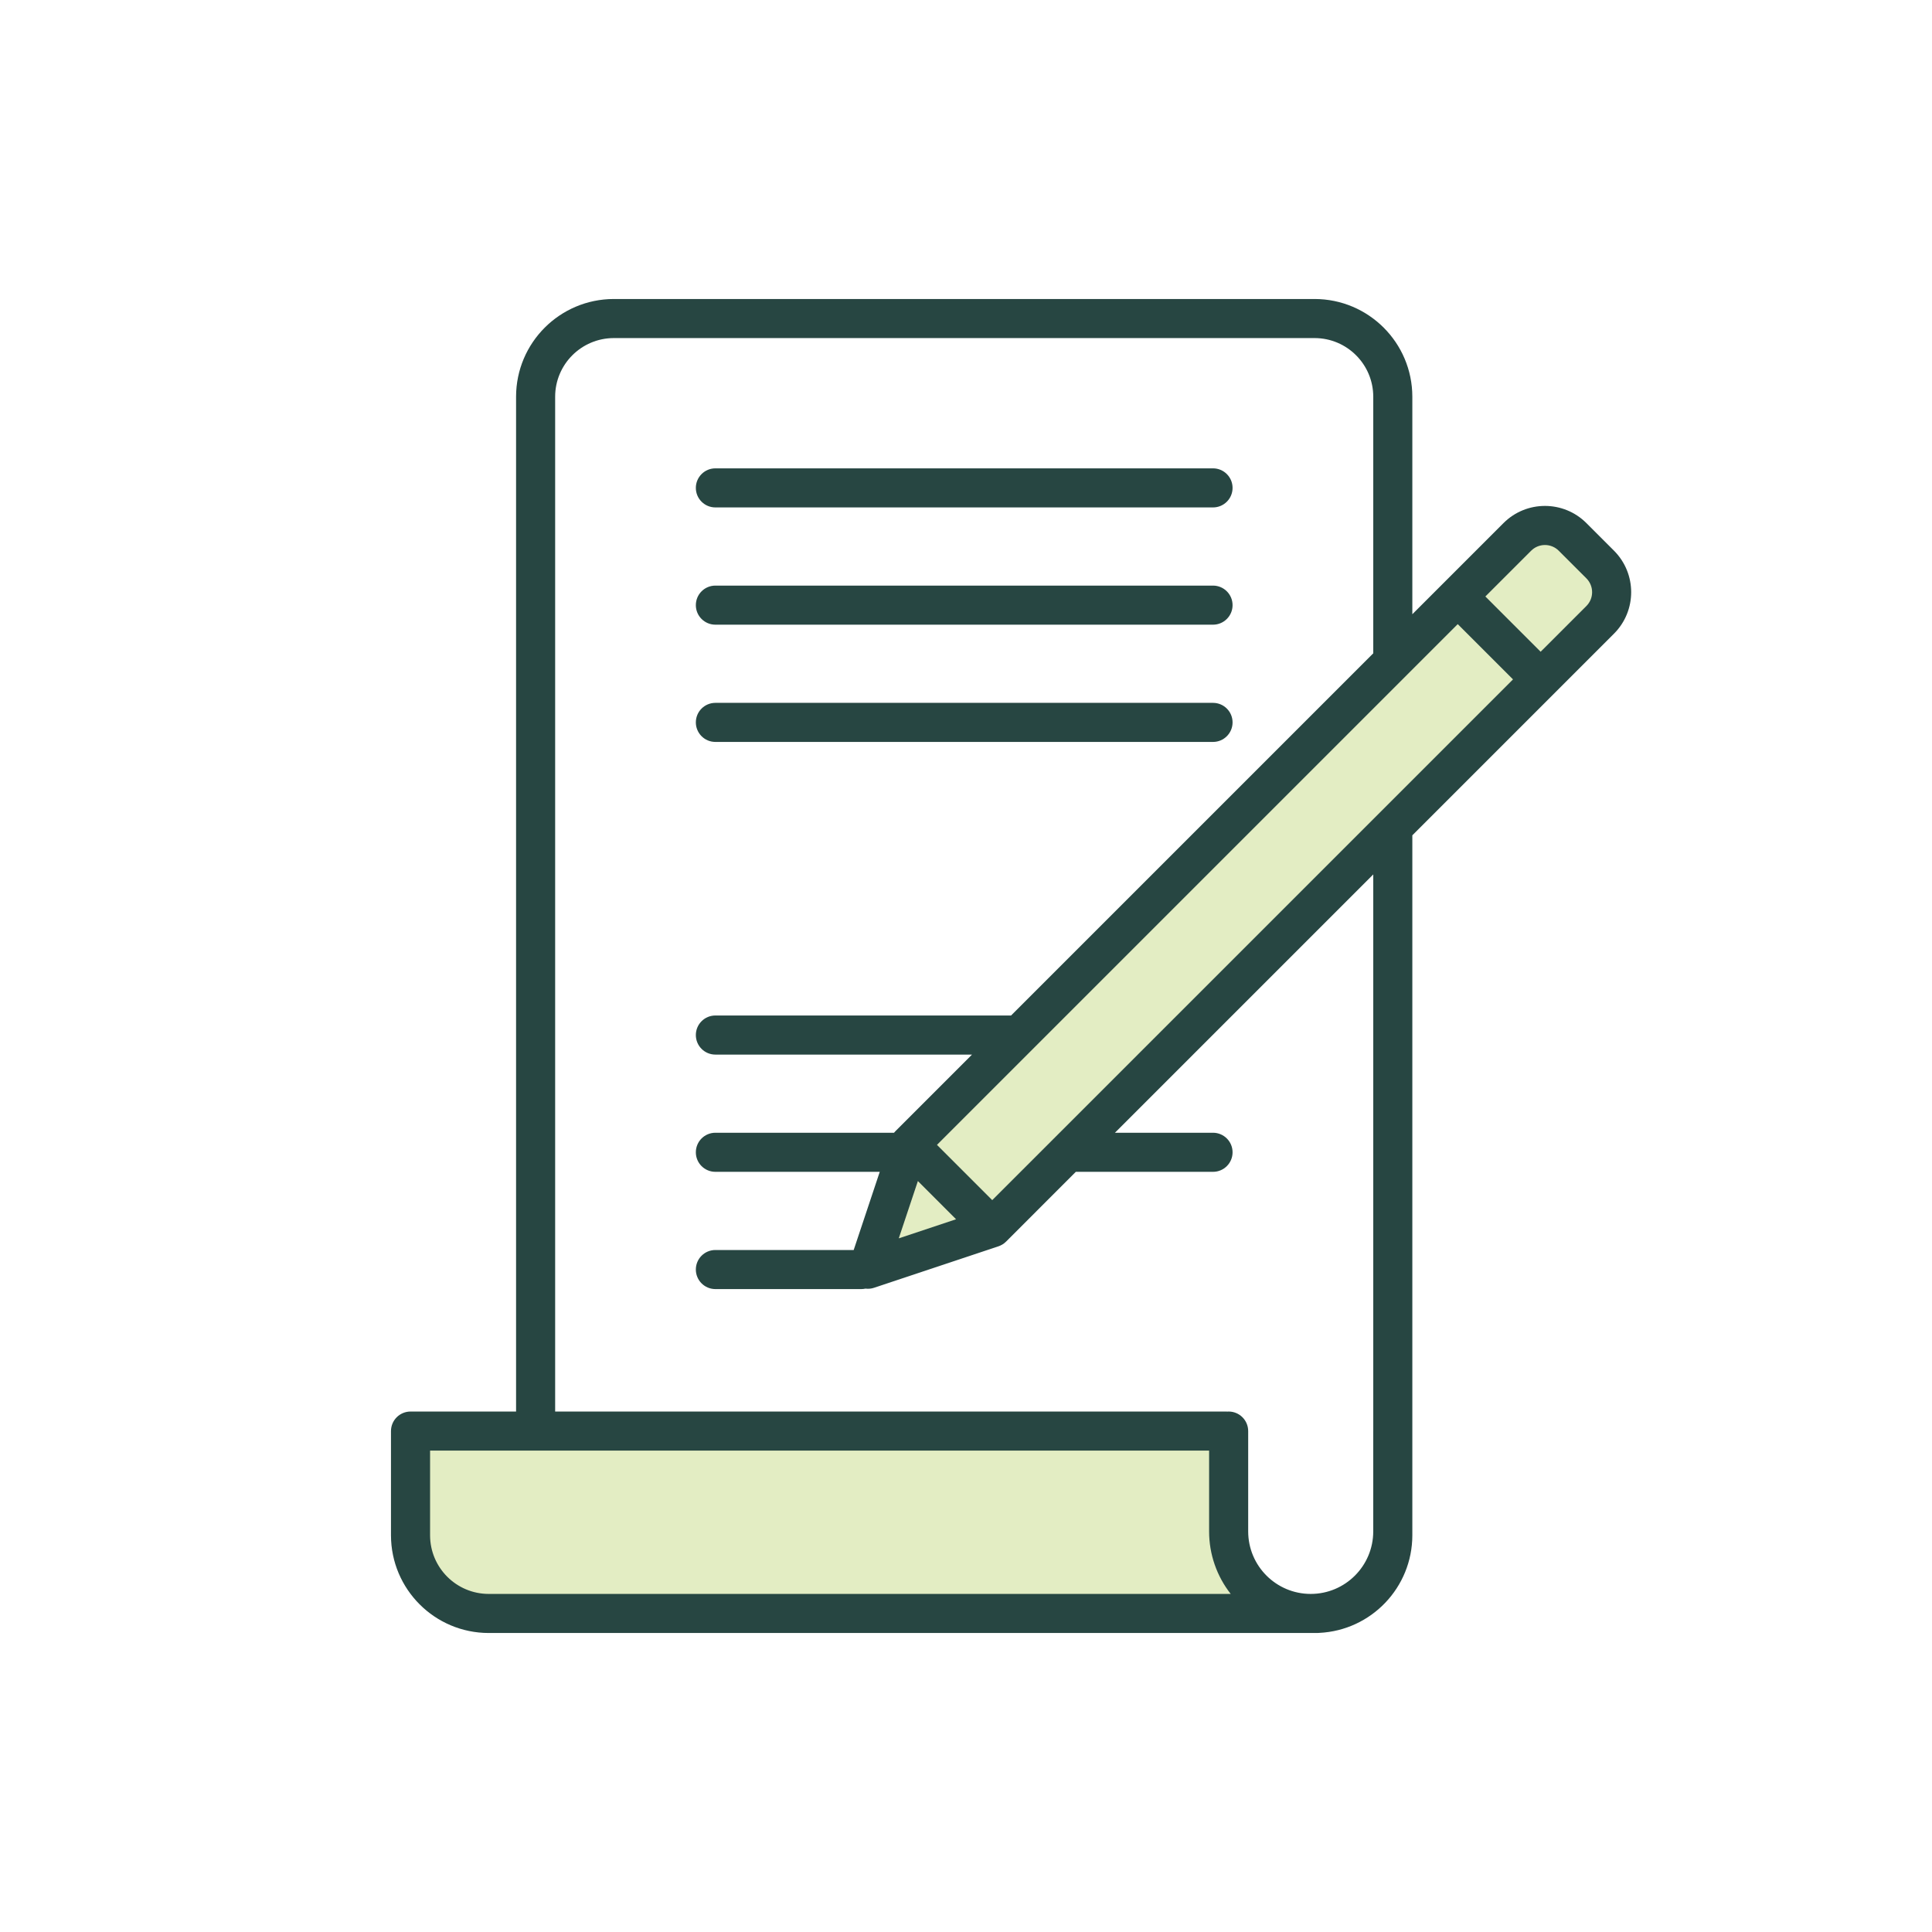 <?xml version="1.0" encoding="UTF-8"?>
<svg width="84px" height="84px" viewBox="0 0 84 84" version="1.1" xmlns="http://www.w3.org/2000/svg" xmlns:xlink="http://www.w3.org/1999/xlink">
    <!-- Generator: Sketch 63.1 (92452) - https://sketch.com -->
    <title>Icon/Menu/Contracts</title>
    <desc>Created with Sketch.</desc>
    <g id="Icon/Menu/Contracts" stroke="none" stroke-width="1" fill="none" fill-rule="evenodd">
        <g id="Icon/Menu/Preferences">
            <rect id="bound" x="0" y="0" width="84" height="84"></rect>
            <path d="M55.849,70.167 C54.611,69.496 53.831,68.678 53.509,67.713 C53.187,66.749 53.104,64.984 53.26,62.42 L17.991,62.42 L17.991,67.422 C18.541,69.252 19.408,70.167 20.591,70.167 C21.774,70.167 33.527,70.167 55.849,70.167 Z" id="Path-2" fill="#E3EDC3"></path>
            <path d="M39.755,49.312 L66.328,23.021 C66.721,22.633 67.354,22.636 67.743,23.028 L69.837,25.141 C70.226,25.533 70.223,26.166 69.83,26.555 C69.83,26.555 69.83,26.555 69.83,26.555 L42.991,53.139 L42.991,53.139 L37.88,55.045 L39.755,49.312 Z" id="Path-3" fill="#E3EDC3"></path>
            <g id="policies" transform="translate(17, 13)" fill="#274642" fill-rule="nonzero">
                <path d="M14.104,9.062 L35.74,9.062 C36.209,9.062 36.59,8.682 36.59,8.213 C36.59,7.744 36.209,7.363 35.74,7.363 L14.104,7.363 C13.634,7.363 13.254,7.744 13.254,8.213 C13.254,8.682 13.634,9.062 14.104,9.062 Z M14.104,19.258 L35.74,19.258 C36.209,19.258 36.59,18.877 36.59,18.408 C36.59,17.939 36.209,17.559 35.74,17.559 L14.104,17.559 C13.634,17.559 13.254,17.939 13.254,18.408 C13.254,18.877 13.634,19.258 14.104,19.258 Z M14.104,14.16 L35.74,14.16 C36.209,14.16 36.59,13.78 36.59,13.311 C36.59,12.841 36.209,12.461 35.74,12.461 L14.104,12.461 C13.634,12.461 13.254,12.841 13.254,13.311 C13.254,13.78 13.634,14.16 14.104,14.16 L14.104,14.16 Z M53.175,10.944 L51.974,9.743 C50.978,8.748 49.365,8.748 48.369,9.743 L44.406,13.706 L44.406,4.248 C44.404,1.903 42.503,0.003 40.158,0 L9.686,0 C7.341,0.003 5.44,1.903 5.438,4.248 L5.438,48.371 L0.849,48.371 C0.624,48.371 0.408,48.461 0.248,48.62 C0.089,48.779 -0.001,48.995 -0.001,49.221 L-0.001,53.752 C0.002,56.097 1.902,57.997 4.247,58 L40.271,58 C40.302,58 40.333,57.998 40.363,57.995 C42.626,57.883 44.404,56.017 44.406,53.752 L44.406,23.318 L53.175,14.549 C54.169,13.553 54.169,11.941 53.175,10.944 Z M4.247,56.301 C2.84,56.299 1.7,55.159 1.699,53.752 L1.699,50.07 L35.57,50.07 L35.57,53.582 C35.569,54.568 35.9,55.526 36.509,56.301 L4.247,56.301 Z M42.707,49.21 C42.707,49.213 42.706,49.217 42.706,49.221 L42.706,53.582 C42.706,55.084 41.489,56.301 39.988,56.301 C38.486,56.301 37.269,55.084 37.269,53.582 L37.269,49.221 C37.269,48.995 37.179,48.779 37.02,48.62 C36.861,48.461 36.645,48.371 36.419,48.371 C36.4,48.371 36.382,48.373 36.363,48.374 C36.344,48.373 36.325,48.371 36.306,48.371 L7.137,48.371 L7.137,4.248 C7.138,2.841 8.279,1.701 9.686,1.699 L40.158,1.699 C41.565,1.701 42.705,2.841 42.707,4.248 L42.707,15.405 L26.96,31.152 L14.104,31.152 C13.634,31.152 13.254,31.533 13.254,32.002 C13.254,32.471 13.634,32.852 14.104,32.852 L25.261,32.852 L21.936,36.177 C21.913,36.199 21.893,36.222 21.873,36.247 L21.871,36.25 L14.104,36.25 C13.634,36.25 13.254,36.63 13.254,37.1 C13.254,37.569 13.634,37.949 14.104,37.949 L21.25,37.949 L20.117,41.348 L14.104,41.348 C13.634,41.348 13.254,41.728 13.254,42.197 C13.254,42.666 13.634,43.047 14.104,43.047 L20.447,43.047 C20.509,43.047 20.57,43.04 20.63,43.027 C20.755,43.043 20.883,43.031 21.003,42.99 L26.41,41.188 C26.415,41.186 26.42,41.184 26.426,41.182 C26.447,41.174 26.467,41.166 26.487,41.157 C26.496,41.153 26.505,41.149 26.513,41.145 C26.533,41.135 26.552,41.125 26.571,41.114 C26.579,41.109 26.587,41.104 26.595,41.1 C26.614,41.087 26.633,41.074 26.652,41.06 C26.658,41.055 26.665,41.05 26.672,41.045 C26.696,41.026 26.72,41.005 26.742,40.983 L29.775,37.949 L35.74,37.949 C36.209,37.949 36.59,37.569 36.59,37.1 C36.59,36.63 36.209,36.25 35.74,36.25 L31.475,36.25 L42.707,25.018 L42.707,49.21 Z M22.908,38.35 L24.568,40.011 L22.077,40.841 L22.908,38.35 Z M26.141,39.18 L23.738,36.777 L44.156,16.36 L44.159,16.356 L46.38,14.136 L48.783,16.539 L26.141,39.18 Z M51.974,13.348 L49.984,15.337 L47.581,12.934 L49.571,10.945 C49.73,10.785 49.946,10.696 50.172,10.696 C50.397,10.696 50.613,10.785 50.772,10.945 L51.974,12.146 C52.305,12.478 52.305,13.016 51.974,13.348 L51.974,13.348 Z" id="Shape"></path>
            </g>
        </g>
    </g>
</svg>